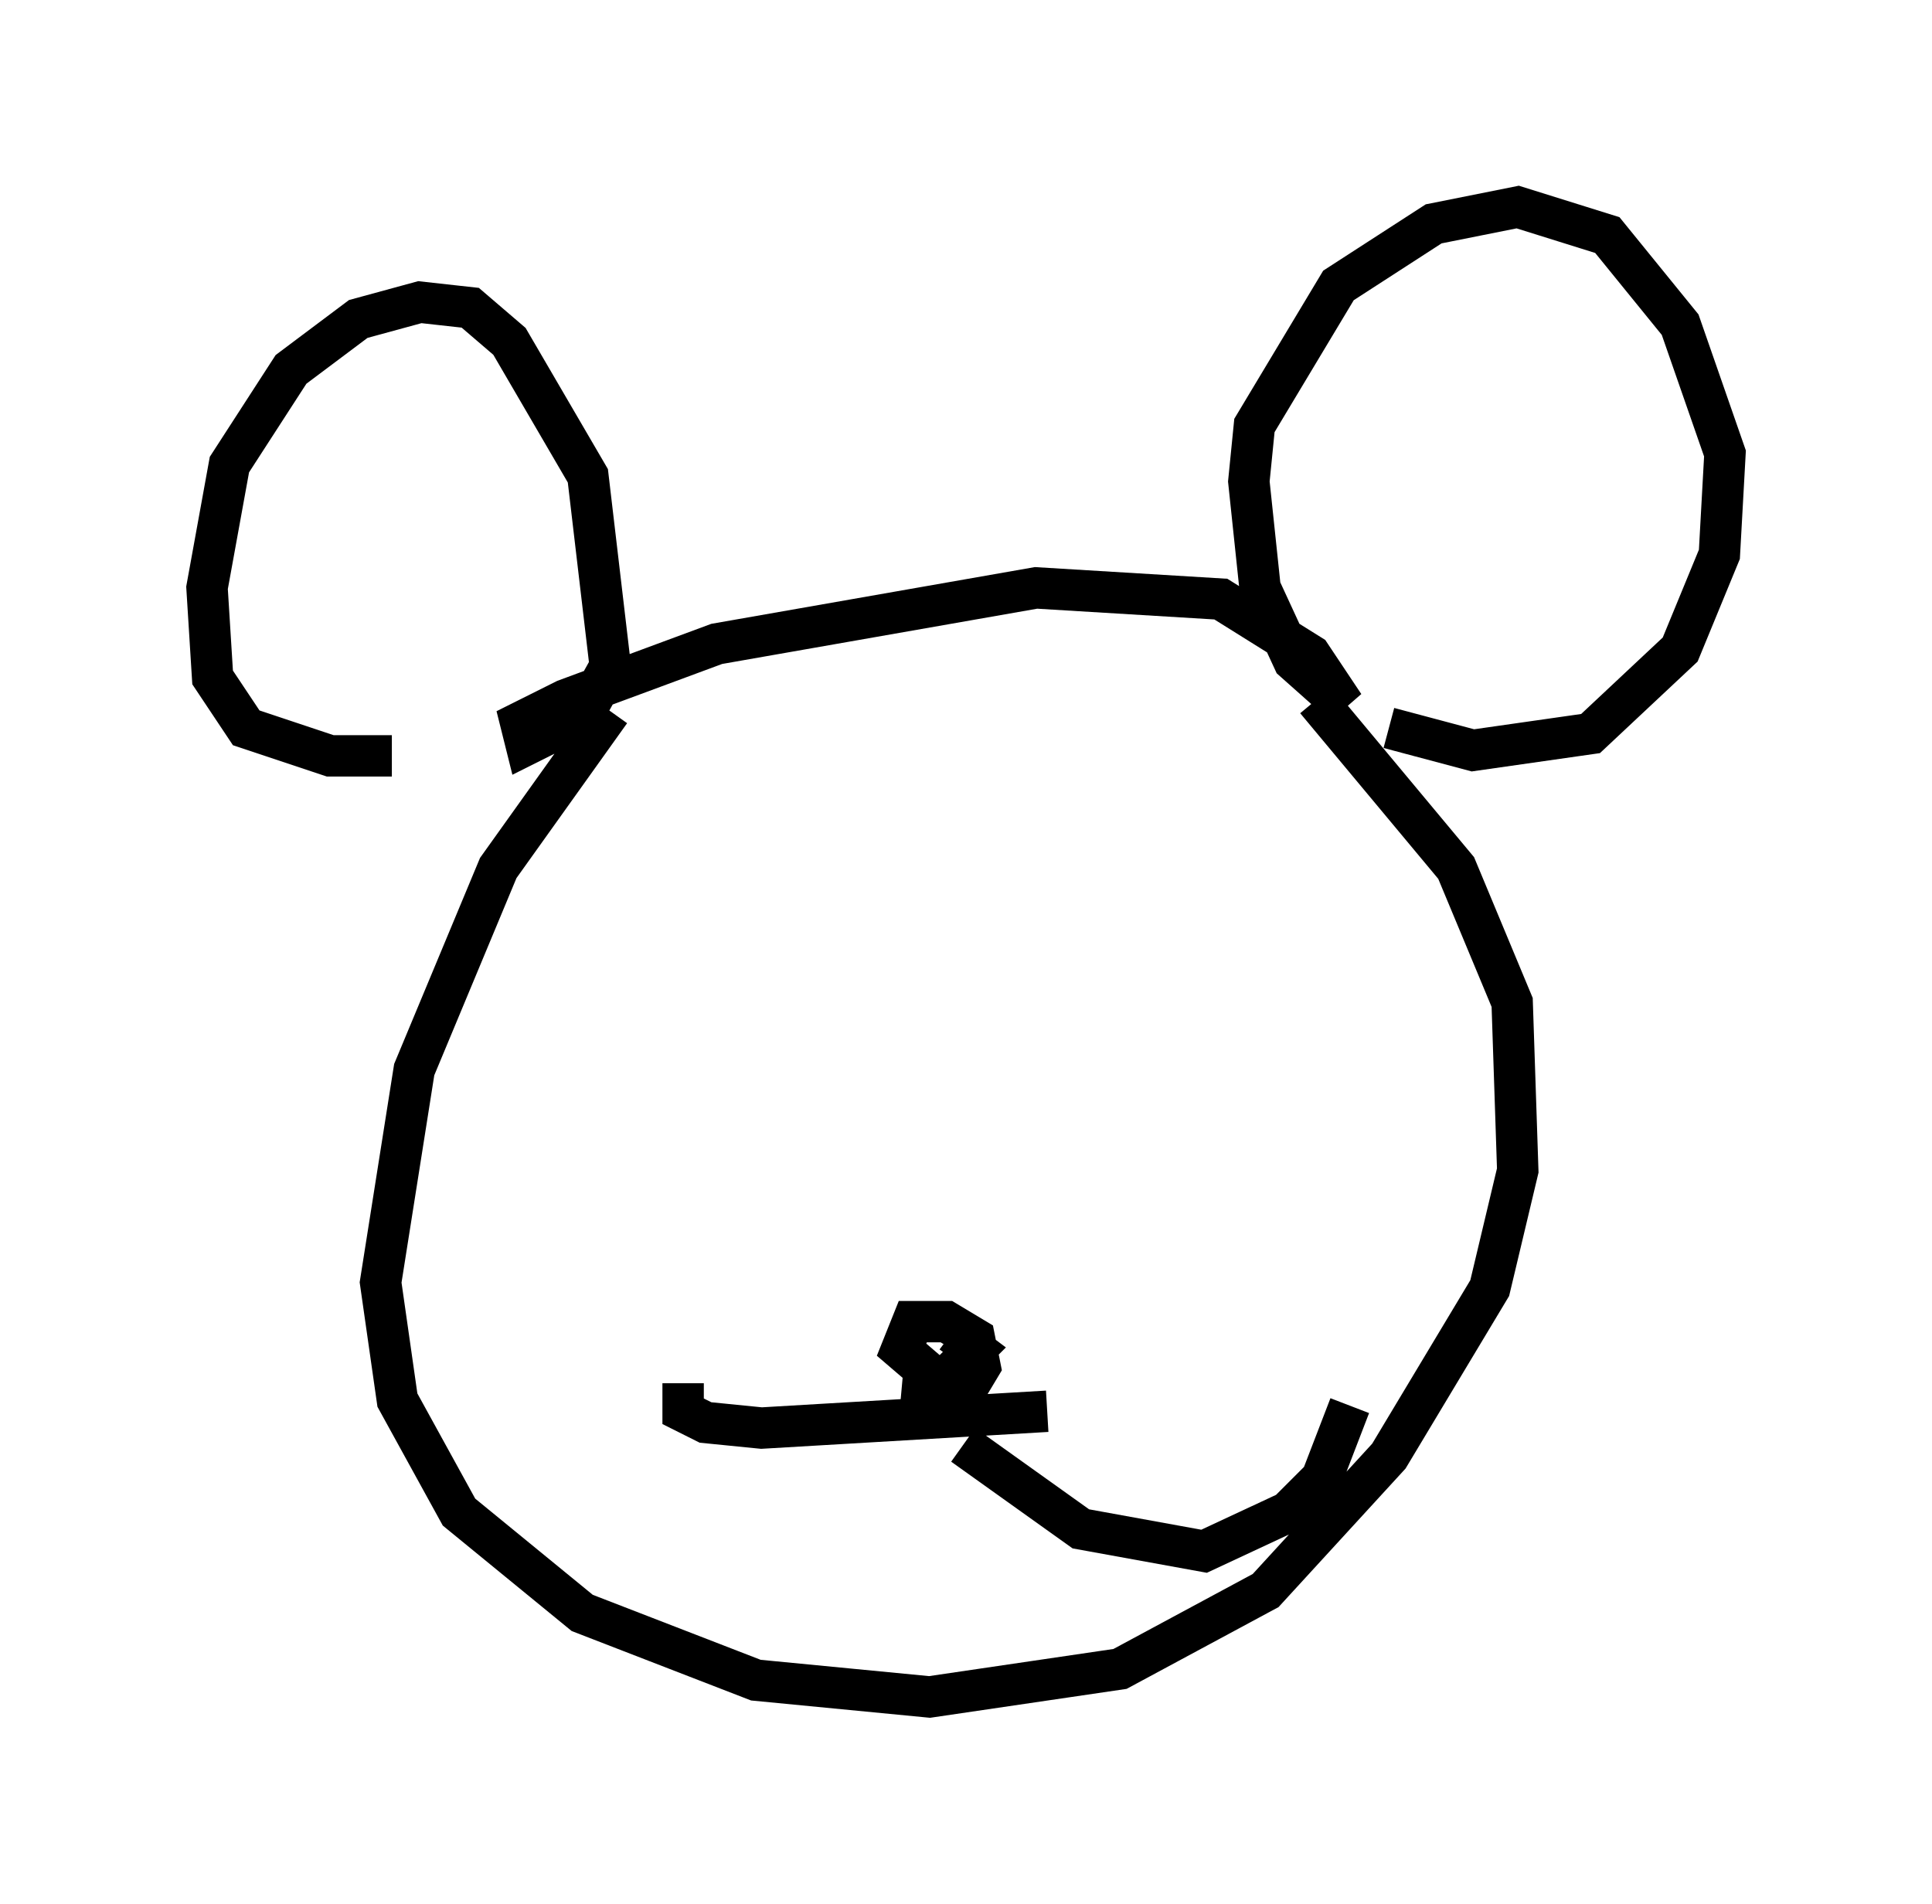 <?xml version="1.0" encoding="utf-8" ?>
<svg baseProfile="full" height="45.994" version="1.1" width="46.671" xmlns="http://www.w3.org/2000/svg" xmlns:ev="http://www.w3.org/2001/xml-events" xmlns:xlink="http://www.w3.org/1999/xlink"><defs /><rect fill="white" height="45.994" width="46.671" x="0" y="0" /><path d="M11.631, 17.449 m-2.165, 0.812 l-1.488, 0.0 -2.03, -0.677 l-0.812, -1.218 -0.135, -2.165 l0.541, -2.977 1.488, -2.3 l1.624, -1.218 1.488, -0.406 l1.218, 0.135 0.947, 0.812 l1.894, 3.248 0.541, 4.601 l-0.677, 1.218 -1.353, 0.677 l-0.135, -0.541 1.083, -0.541 l3.654, -1.353 7.713, -1.353 l4.465, 0.271 2.165, 1.353 l0.812, 1.218 -1.218, -1.083 l-0.812, -1.759 -0.271, -2.571 l0.135, -1.353 2.03, -3.383 l2.3, -1.488 2.03, -0.406 l2.165, 0.677 1.759, 2.165 l1.083, 3.112 -0.135, 2.436 l-0.947, 2.3 -2.165, 2.03 l-2.842, 0.406 -2.03, -0.541 m-18.809, -0.406 l-2.706, 3.789 -2.03, 4.871 l-0.812, 5.142 0.406, 2.842 l1.488, 2.706 2.977, 2.436 l4.195, 1.624 4.195, 0.406 l4.601, -0.677 3.518, -1.894 l2.977, -3.248 2.436, -4.059 l0.677, -2.842 -0.135, -4.059 l-1.353, -3.248 -3.383, -4.059 m-10.013, 16.644 l1.488, 0.135 0.406, -0.677 l-0.135, -0.677 -0.677, -0.406 l-0.812, 0.0 -0.271, 0.677 l0.947, 0.812 0.812, -0.812 l-0.541, -0.406 m2.3, 1.894 l-6.901, 0.406 -1.353, -0.135 l-0.541, -0.271 0.0, -0.677 m6.766, 1.488 l2.842, 2.03 2.977, 0.541 l2.03, -0.947 0.812, -0.812 l0.677, -1.759 " fill="none" stroke="black" stroke-width="1" /></svg>